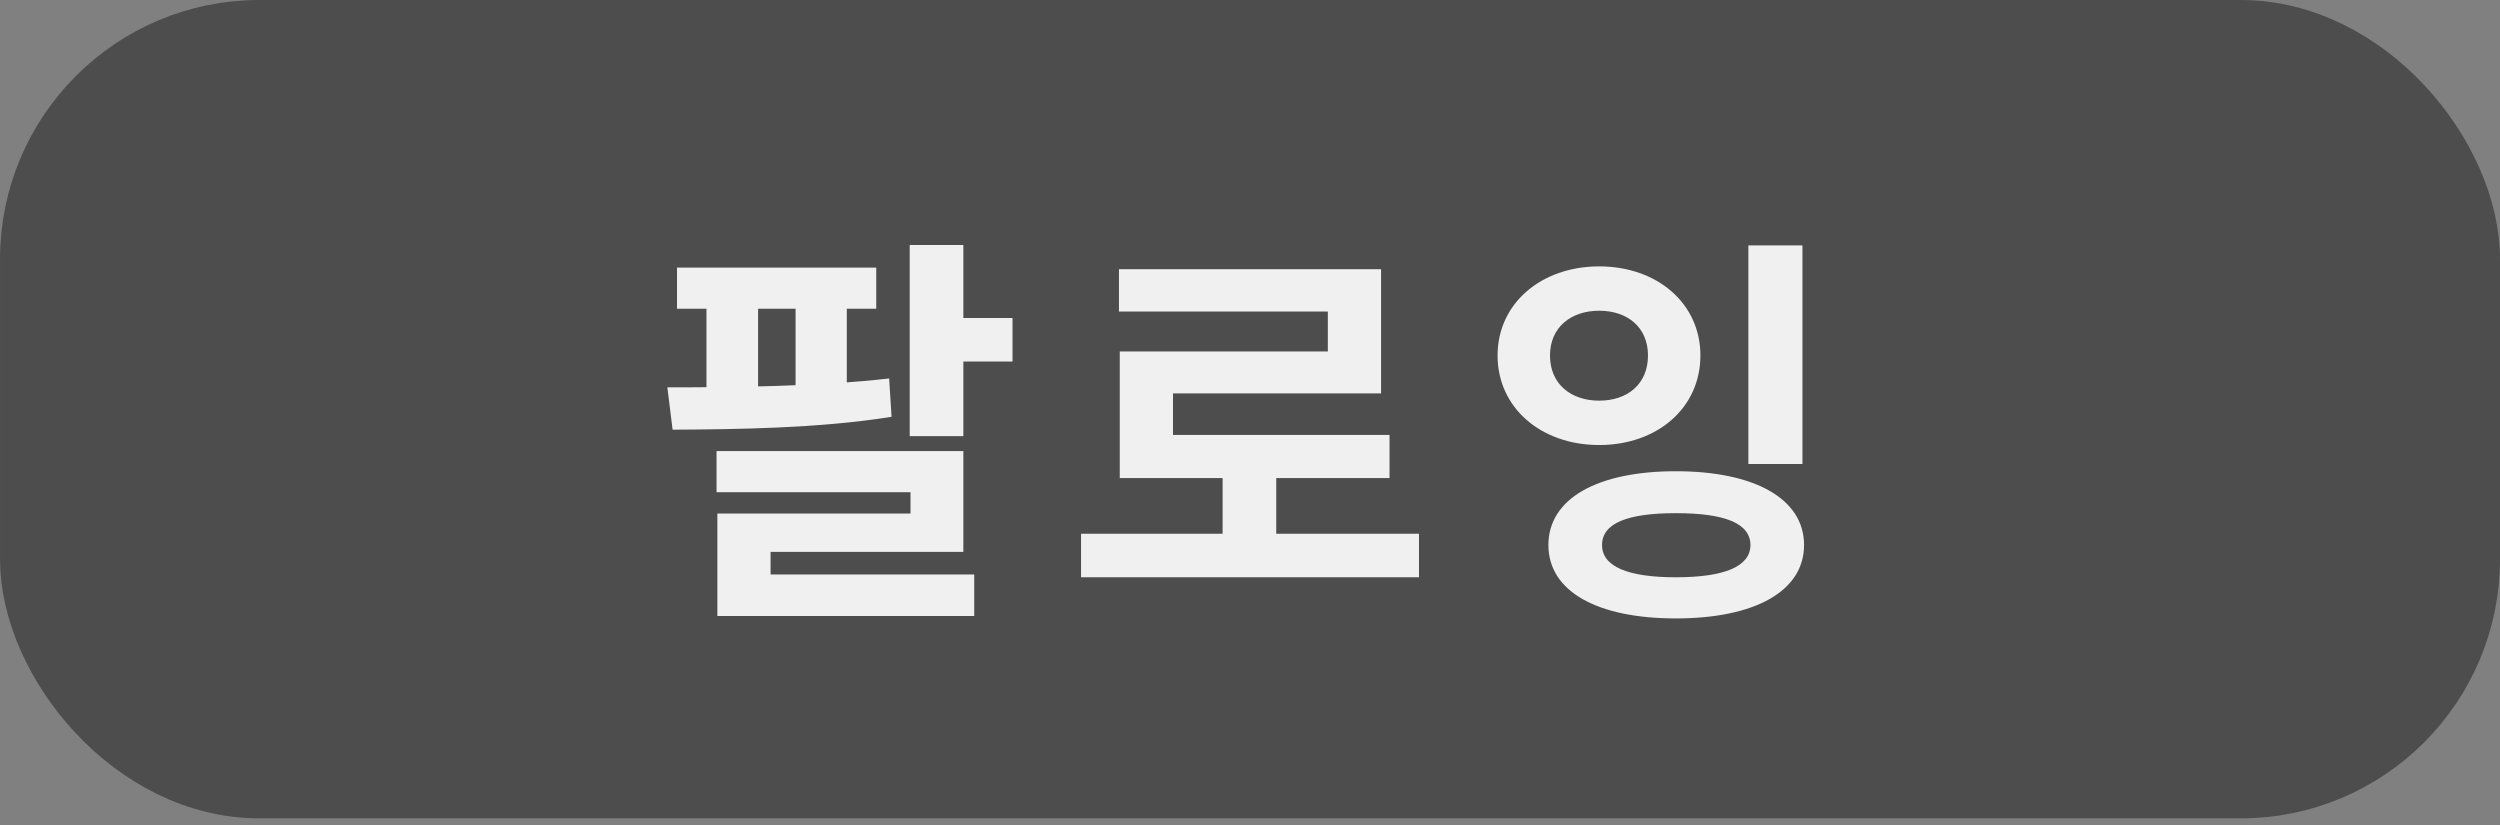 <svg width="103" height="34" viewBox="0 0 103 34" fill="none" xmlns="http://www.w3.org/2000/svg">
<rect x="0" y="0" width="103" height="34" fill="#808080" stroke="none"/>
<rect x="1.187" y="1.187" width="100.627" height="31.343" rx="9.494" fill="#4D4D4D" stroke="#4D4D4D" stroke-width="2.373"/>
<path d="M27.893 11.024H36.101V12.719H27.893V11.024ZM27.711 17.703L27.495 15.959C30.17 15.959 33.708 15.926 36.633 15.593L36.732 17.172C33.742 17.653 30.336 17.687 27.711 17.703ZM29.106 11.872H31.233V16.972H29.106V11.872ZM32.778 11.872H34.888V16.972H32.778V11.872ZM37.48 10.094H39.69V17.969H37.48V10.094ZM38.792 13.101H41.716V14.896H38.792V13.101ZM29.522 18.584H39.69V22.737H31.748V24.581H29.555V21.159H37.513V20.279H29.522V18.584ZM29.555 23.668H40.138V25.379H29.555V23.668ZM44.539 21.99H58.462V23.784H44.539V21.99ZM50.371 19.082H52.581V22.721H50.371V19.082ZM46.101 11.091H56.9V16.208H48.328V18.8H46.134V14.48H54.707V12.835H46.101V11.091ZM46.134 17.919H57.249V19.697H46.134V17.919ZM72.034 10.111H74.261V19.116H72.034V10.111ZM69.044 19.415C72.284 19.415 74.327 20.544 74.327 22.455C74.327 24.366 72.284 25.479 69.044 25.479C65.804 25.479 63.794 24.366 63.794 22.455C63.794 20.544 65.804 19.415 69.044 19.415ZM69.044 21.142C67.05 21.142 66.004 21.558 66.004 22.455C66.004 23.335 67.05 23.784 69.044 23.784C71.054 23.784 72.118 23.335 72.118 22.455C72.118 21.558 71.054 21.142 69.044 21.142ZM65.887 10.975C68.28 10.975 70.057 12.503 70.057 14.646C70.057 16.806 68.28 18.335 65.887 18.335C63.495 18.335 61.7 16.806 61.7 14.646C61.7 12.503 63.495 10.975 65.887 10.975ZM65.887 12.802C64.724 12.802 63.86 13.483 63.86 14.646C63.86 15.826 64.724 16.507 65.887 16.507C67.05 16.507 67.897 15.826 67.897 14.646C67.897 13.483 67.05 12.802 65.887 12.802Z" fill="#F0F0F0"/>
</svg>
